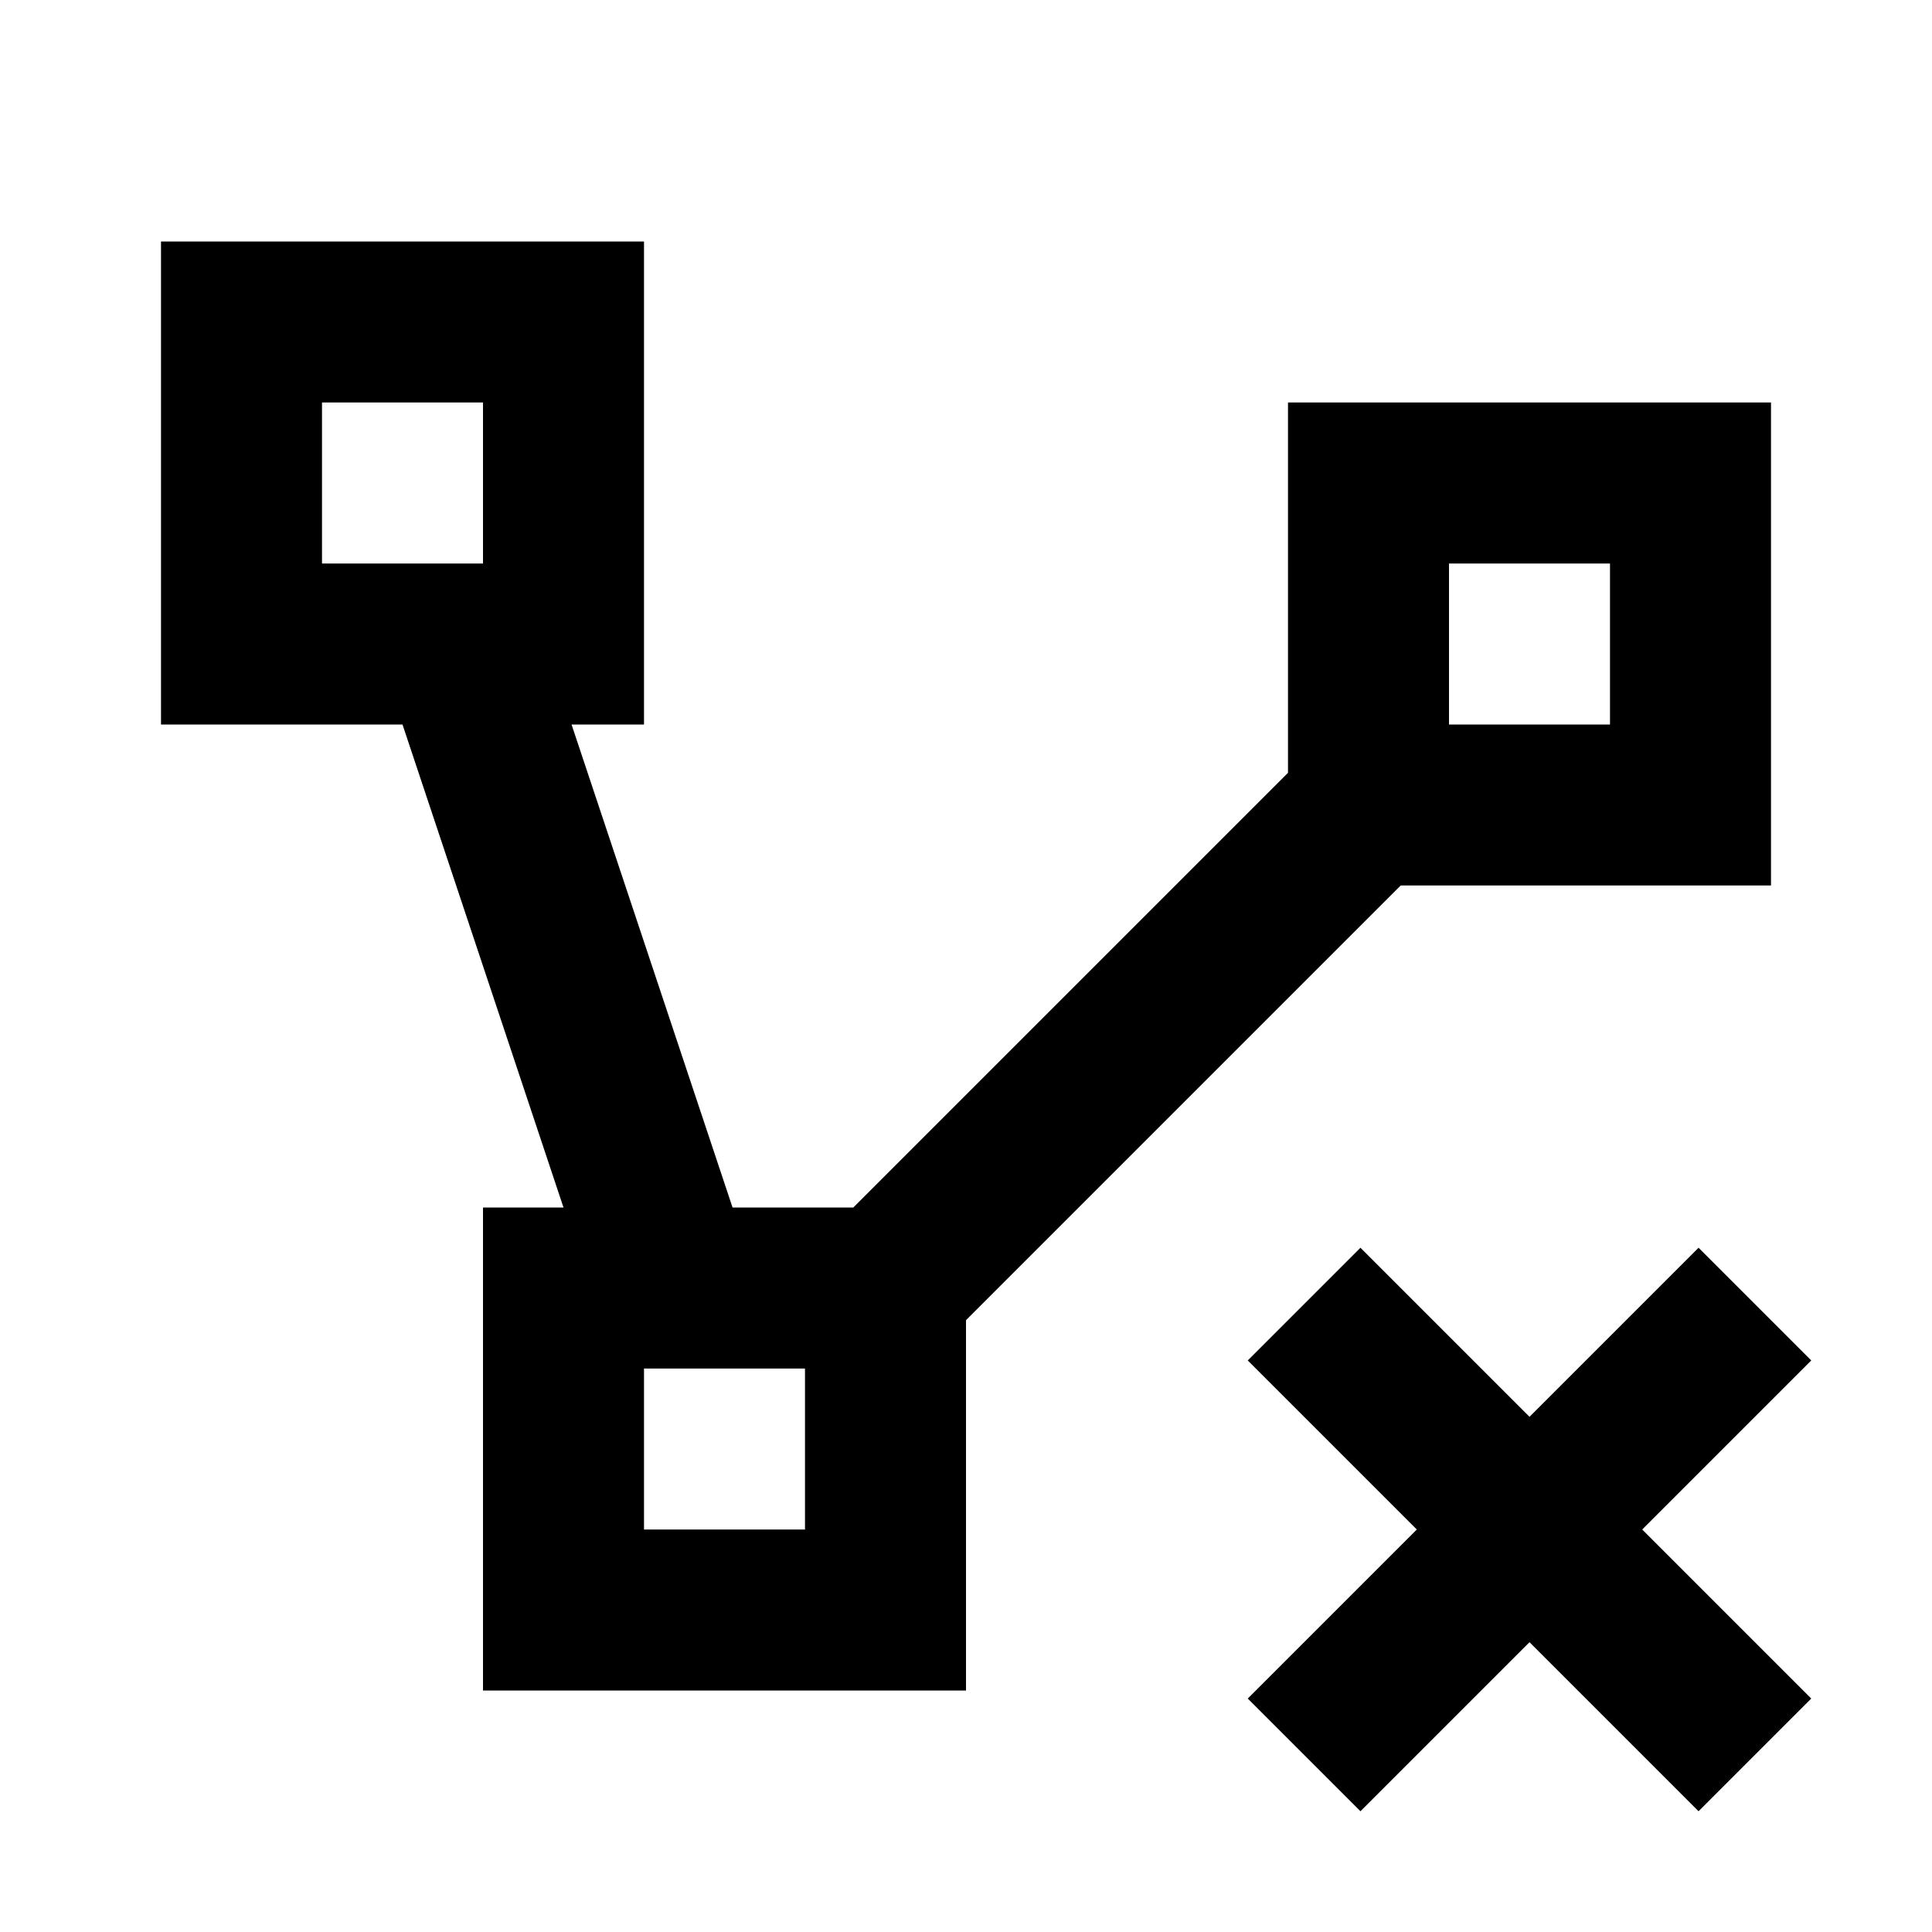 <svg xmlns="http://www.w3.org/2000/svg" viewBox="0 0 24 24"><path fill="currentColor" d="M21.1 15.5L19 17.6l-2.1-2.1l-1.4 1.4l2.1 2.1l-2.1 2.1l1.4 1.4l2.1-2.1l2.1 2.1l1.4-1.4l-2.1-2.1l2.1-2.1zM16 5v4.6L10.6 15H9.1l-2-6H8V3H2v6h3l2 6H6v6h6v-4.6l5.4-5.4H22V5zM6 7H4V5h2zm4 12H8v-2h2zM20 9h-2V7h2z"/></svg>